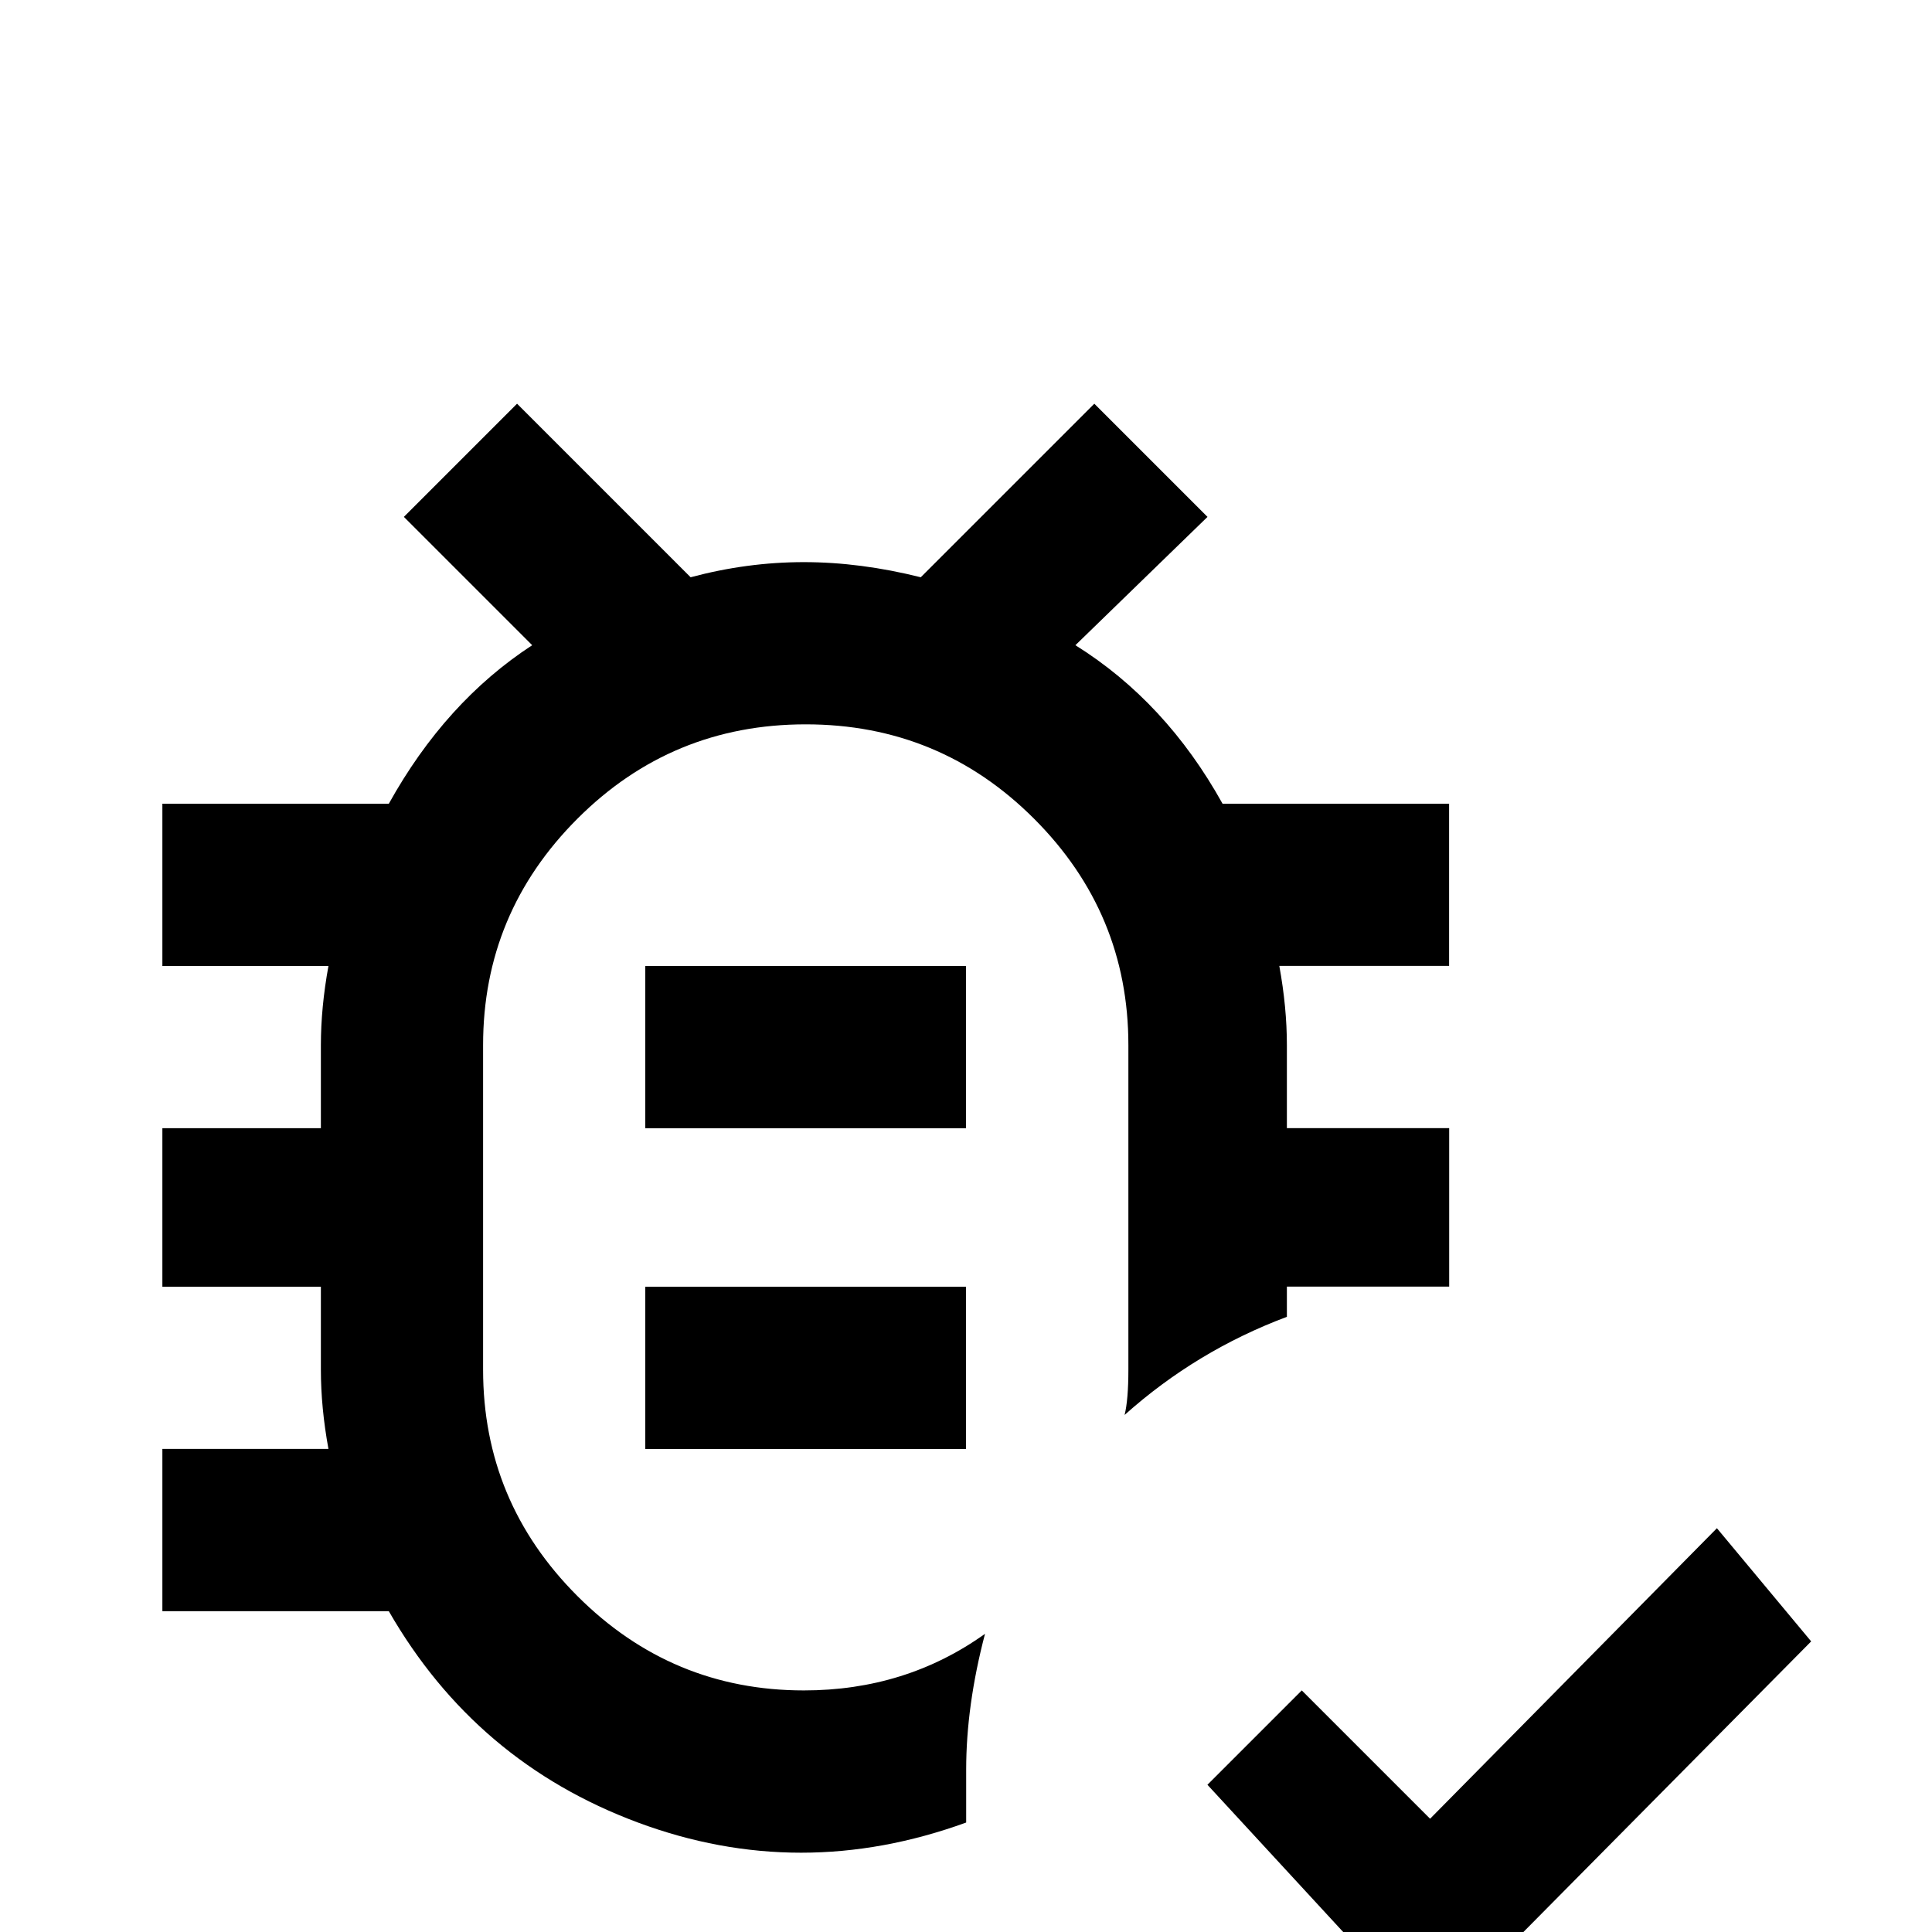 <!-- Generated by IcoMoon.io -->
<svg version="1.1" xmlns="http://www.w3.org/2000/svg" width="24" height="24" viewBox="0 0 24 24">
<title>bug_check_outline</title>
<path d="M18 9.984h-2.813q-0.703-1.266-1.828-1.969l1.641-1.594-1.406-1.406-2.156 2.156q-0.75-0.188-1.453-0.188t-1.406 0.188l-2.156-2.156-1.406 1.406 1.594 1.594q-1.078 0.703-1.781 1.969h-2.813v2.016h2.063q-0.094 0.516-0.094 0.984v1.031h-1.969v1.969h1.969v1.031q0 0.469 0.094 0.984h-2.063v2.016h2.813q1.078 1.875 3.094 2.625t4.078 0v-0.656q0-0.797 0.234-1.688-0.984 0.703-2.25 0.703-1.641 0-2.813-1.172t-1.172-2.813v-4.031q0-1.641 1.172-2.813t2.836-1.172 2.836 1.172 1.172 2.813v4.031q0 0.375-0.047 0.563 0.891-0.797 2.016-1.219v-0.375h2.016v-1.969h-2.016v-1.031q0-0.469-0.094-0.984h2.109v-2.016zM21.328 18.984l-3.563 3.609-1.594-1.594-1.172 1.172 2.766 3 4.734-4.781zM12 12v2.016h-3.984v-2.016h3.984zM12 15.984v2.016h-3.984v-2.016h3.984z"></path>
</svg>

